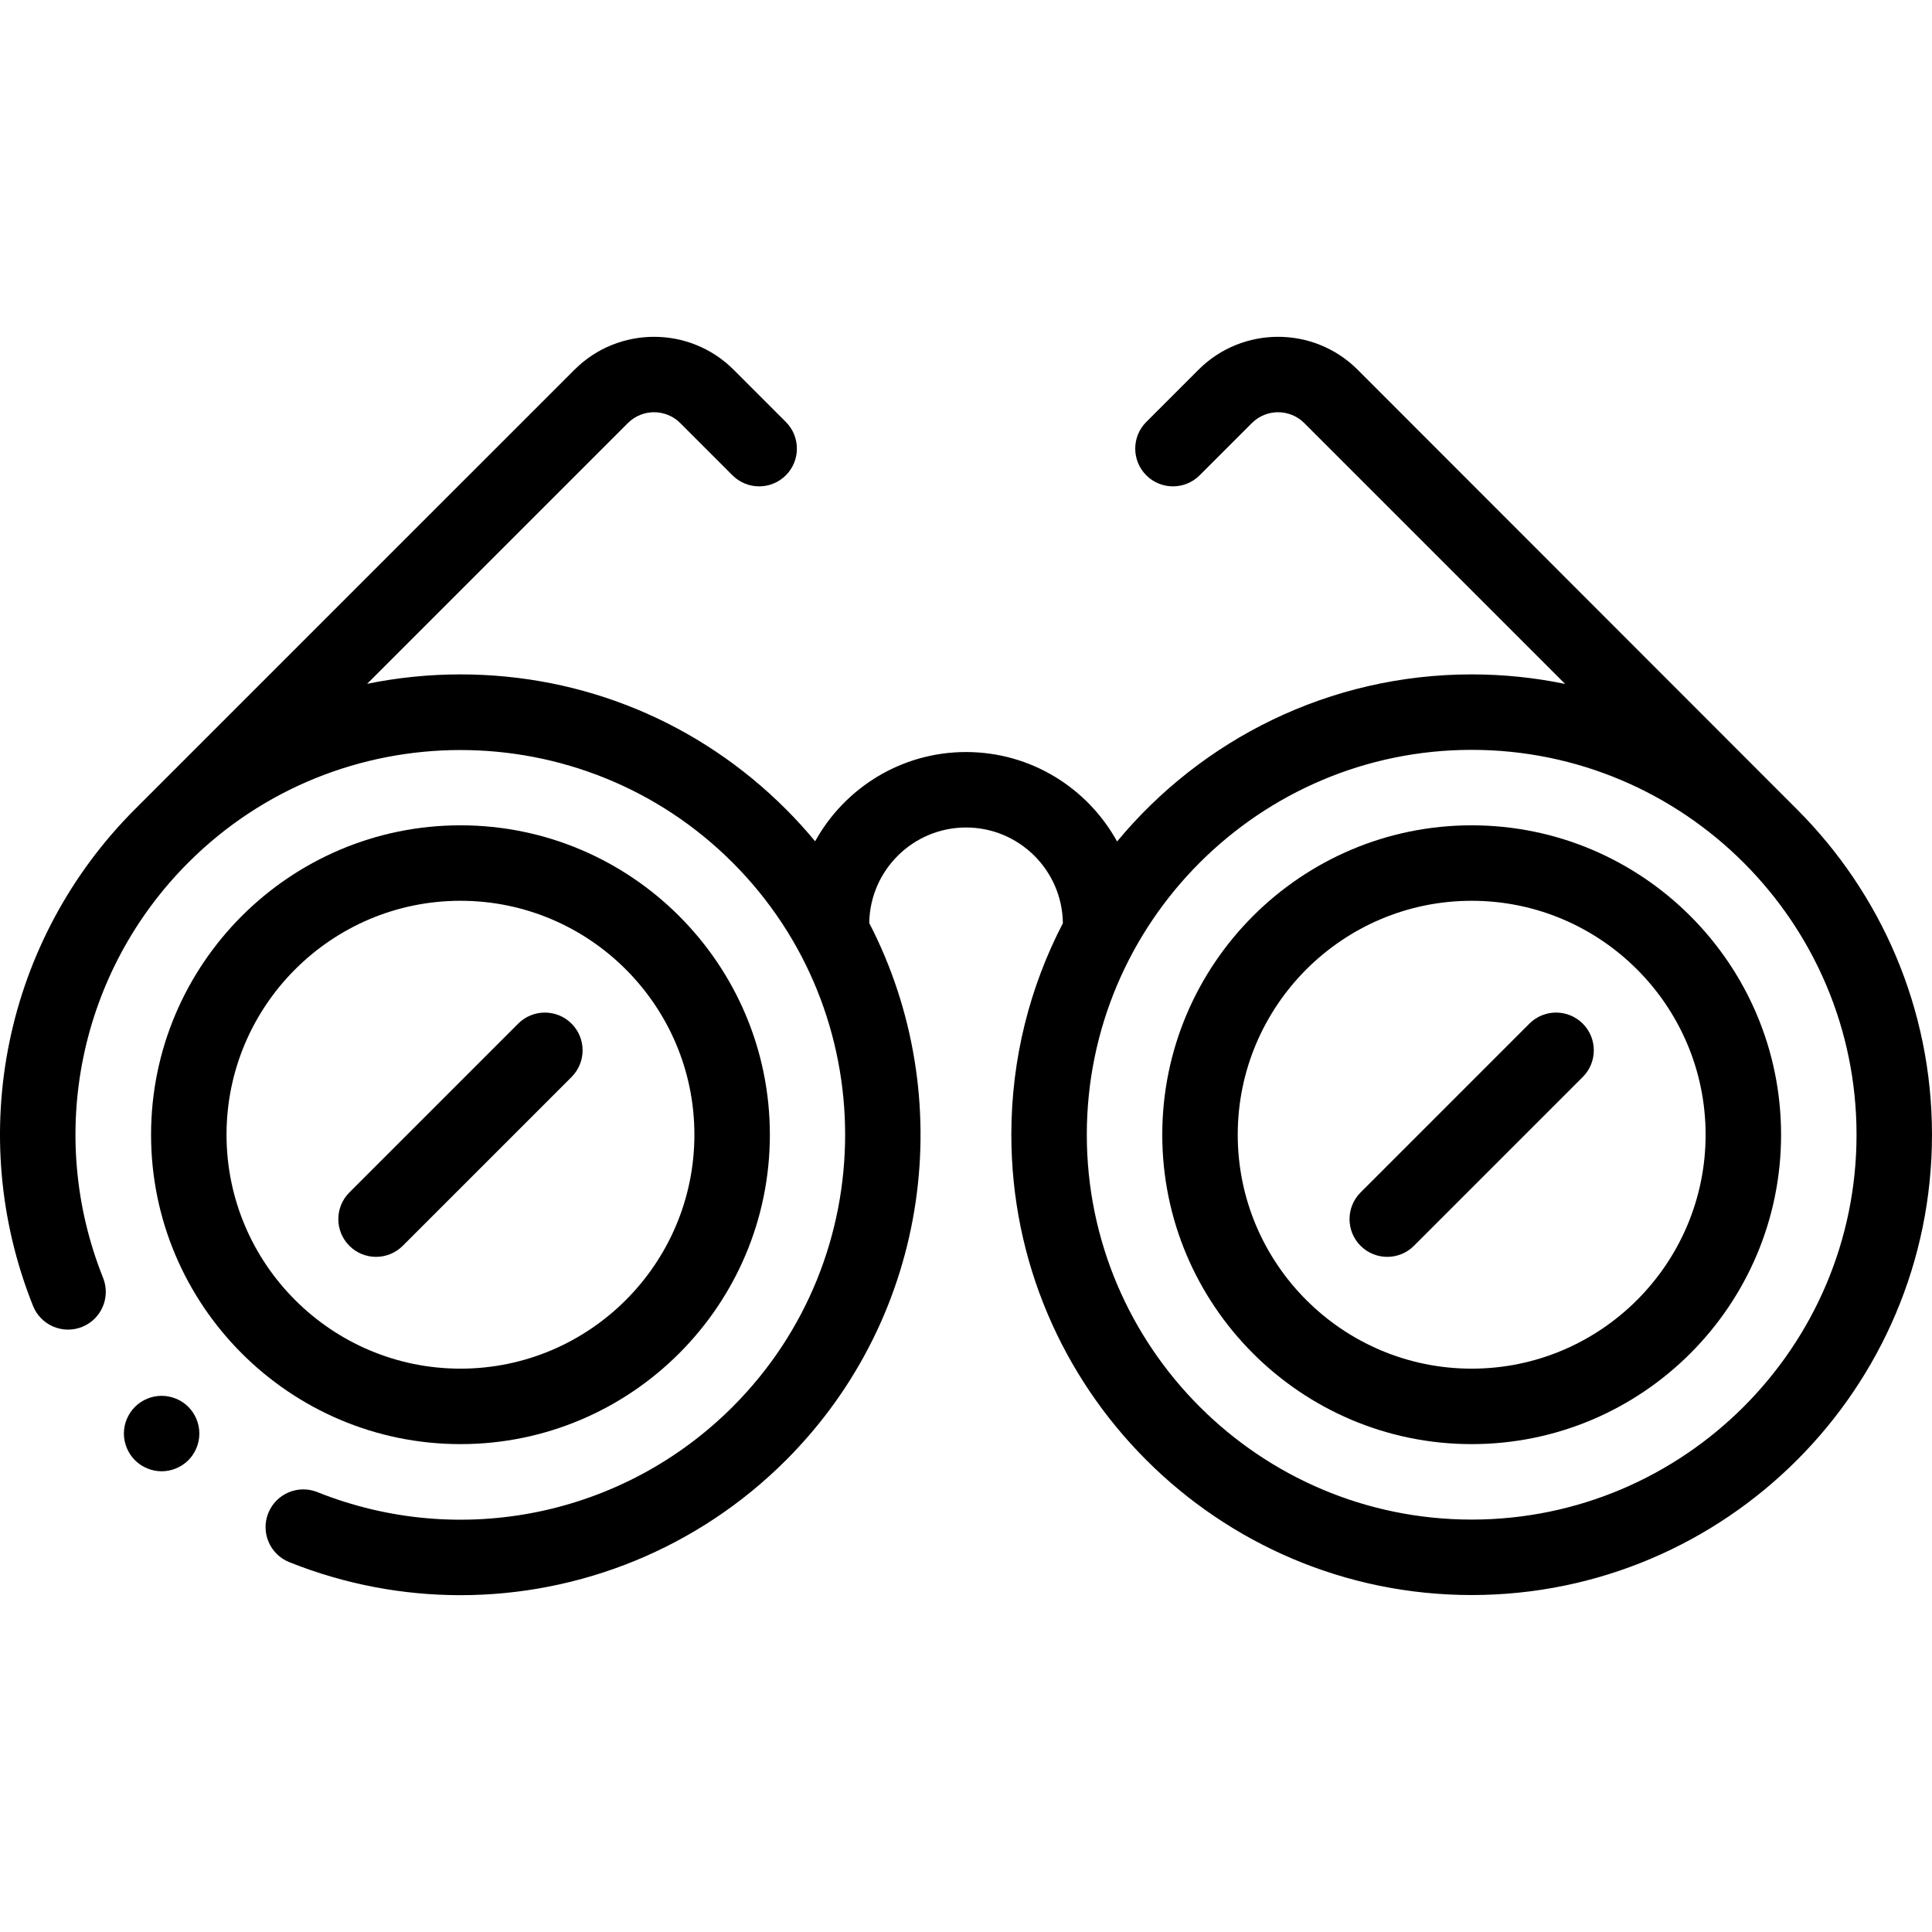<svg id="Capa_1" enable-background="new 0 0 512.037 512.037" height="512" viewBox="0 0 512.037 512.037" width="512" xmlns="http://www.w3.org/2000/svg"><g id="XMLID_1036_"><g id="XMLID_251_"><path id="XMLID_279_" d="m204.037 300.734c0-45.215-36.785-82-82-82s-82 36.785-82 82 36.785 82 82 82 82-36.785 82-82zm-144 0c0-34.187 27.813-62 62-62s62 27.813 62 62-27.813 62-62 62-62-27.813-62-62z"/><path id="XMLID_282_" d="m390.037 218.734c-45.215 0-82 36.785-82 82s36.785 82 82 82 82-36.785 82-82-36.786-82-82-82zm0 144c-34.187 0-62-27.813-62-62s27.813-62 62-62 62 27.813 62 62-27.813 62-62 62z"/><path id="XMLID_285_" d="m476.266 214.511-116.455-116.527c-11.626-11.625-30.541-11.625-42.167 0l-13.845 13.846c-3.905 3.905-3.905 10.237 0 14.142s10.237 3.905 14.142 0l13.845-13.845c3.827-3.828 10.055-3.828 13.882 0l69.137 69.137c-8-1.656-16.284-2.529-24.769-2.529-37.766 0-71.577 17.25-93.973 44.284-7.777-14.118-22.801-23.708-40.027-23.708-17.206 0-32.215 9.568-40 23.66-2.423-2.924-4.995-5.765-7.733-8.503-23.043-23.042-53.68-35.733-86.267-35.733-8.41 0-16.688.852-24.741 2.502l69.11-69.11c3.826-3.829 10.055-3.827 13.882 0l13.845 13.846c3.906 3.906 10.238 3.905 14.142 0 3.905-3.905 3.906-10.237 0-14.142l-13.845-13.846c-11.626-11.625-30.541-11.625-42.167 0 0 0-116.365 116.356-116.492 116.483-34.568 34.567-45.173 86.236-27.016 131.632 2.051 5.128 7.873 7.623 12.998 5.572 5.128-2.051 7.623-7.871 5.572-12.999-15.182-37.958-6.315-81.16 22.588-110.063 39.77-39.771 104.479-39.771 144.249 0 39.77 39.77 39.77 104.48 0 144.25-28.901 28.903-72.103 37.771-110.06 22.589-5.127-2.05-10.948.443-12.999 5.572-2.051 5.128.444 10.947 5.572 12.999 14.729 5.891 30.111 8.753 45.362 8.752 31.753-.002 62.916-12.418 86.268-35.77 38.466-38.466 45.82-96.437 22.074-142.369.187-13.994 11.622-25.322 25.659-25.322 14.055 0 25.502 11.356 25.661 25.375-8.723 16.793-13.661 35.854-13.661 56.049 0 67.271 54.729 122 122 122s122-54.729 122-122c0-33.635-13.682-64.133-35.771-86.224zm-86.229 188.223c-56.243 0-102-45.757-102-102s45.757-102 102-102 102 45.757 102 102-45.757 102-102 102z"/><path id="XMLID_286_" d="m151.478 271.293c-3.905-3.905-10.237-3.905-14.142 0l-44.741 44.742c-3.905 3.905-3.905 10.237 0 14.142 1.953 1.953 4.512 2.929 7.071 2.929s5.119-.977 7.071-2.929l44.741-44.742c3.906-3.906 3.905-10.237 0-14.142z"/><path id="XMLID_287_" d="m405.336 271.293-44.741 44.742c-3.905 3.905-3.905 10.237 0 14.142 1.953 1.953 4.512 2.929 7.071 2.929s5.119-.977 7.071-2.929l44.741-44.742c3.905-3.905 3.905-10.237 0-14.142s-10.237-3.905-14.142 0z"/><path id="XMLID_288_" d="m42.836 369.933c-2.63 0-5.21 1.07-7.07 2.93s-2.93 4.43-2.93 7.07c0 2.63 1.07 5.21 2.93 7.07 1.87 1.86 4.44 2.93 7.07 2.93 2.64 0 5.21-1.07 7.08-2.93 1.86-1.86 2.92-4.44 2.92-7.07s-1.06-5.21-2.92-7.07c-1.859-1.86-4.44-2.93-7.08-2.93z"/></g></g></svg>